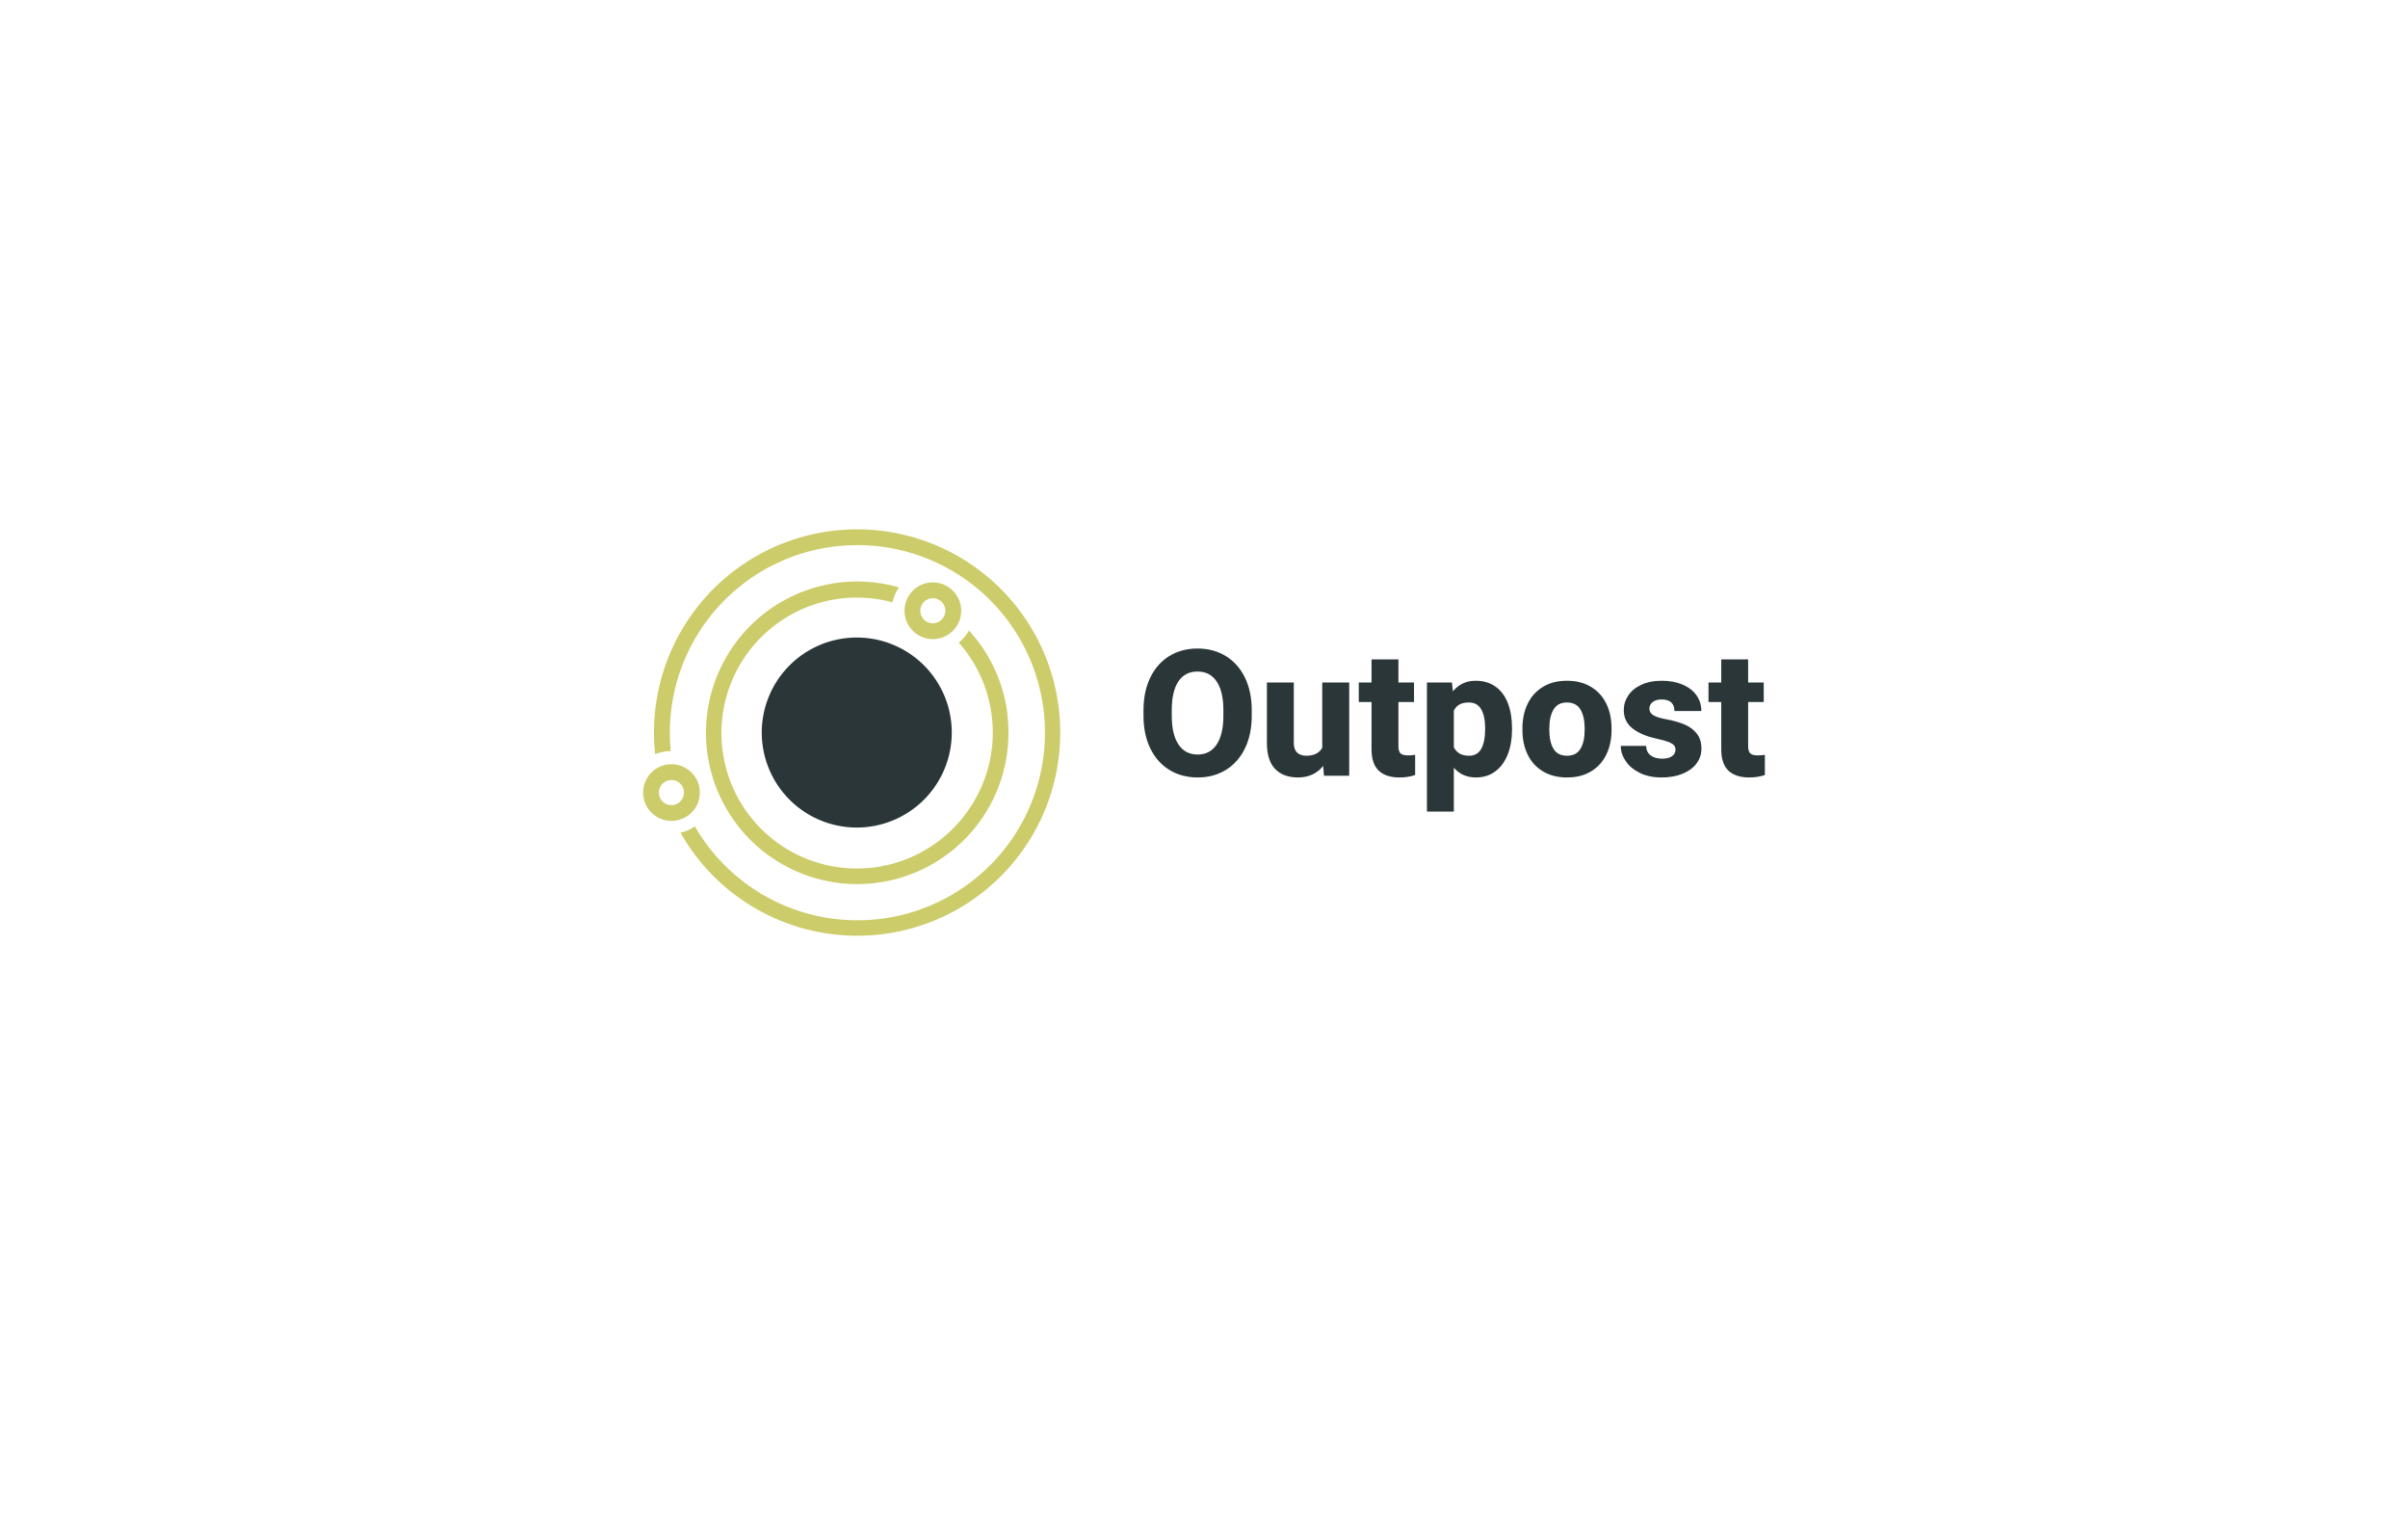 <svg id="SvgjsSvg1001" width="475" height="300" xmlns="http://www.w3.org/2000/svg" version="1.1" xmlns:xlink="http://www.w3.org/1999/xlink" xmlns:svgjs="http://svgjs.com/svgjs"><defs id="SvgjsDefs1002"></defs><g id="SvgjsG1013" transform="matrix(1,0,0,1,225.565,127.918)"><path id="SvgjsPath1014" d="M21.352 13.243Q21.352 16.966 20.001 19.72Q18.649 22.474 16.235 23.953Q13.821 25.432 10.693 25.432Q7.548 25.432 5.126 23.953Q2.703 22.474 1.352 19.72Q6.484985348720329e-8 16.966 6.484985348720329e-8 13.243L6.484985348720329e-8 12.206Q6.484985348720329e-8 8.483 1.343 5.72Q2.686 2.958 5.1 1.479Q7.514 -9.460449206244448e-7 10.659 -9.460449206244448e-7Q13.787 -9.460449206244448e-7 16.218 1.479Q18.649 2.958 20.001 5.72Q21.352 8.483 21.352 12.206L21.352 13.243ZM15.759 12.172Q15.759 8.466 14.433 6.502Q13.107 4.539 10.659 4.539Q8.177 4.539 6.877 6.494Q5.576 8.449 5.576 12.172L5.576 13.243Q5.576 16.949 6.902 18.929Q8.228 20.91 10.693 20.91Q13.124 20.91 14.442 18.921Q15.759 16.932 15.759 13.243L15.759 12.172ZM35.258 6.698L40.579 6.698L40.579 25.092L35.598 25.092L35.445 23.154Q34.561 24.259 33.32 24.845Q32.079 25.432 30.481 25.432Q27.608 25.432 25.976 23.766Q24.344 22.1 24.344 18.598L24.344 6.698L29.648 6.698L29.648 18.632Q29.648 19.907 30.303 20.527Q30.957 21.148 32.113 21.148Q34.374 21.148 35.258 19.584L35.258 6.698ZM52.156 21.08Q52.955 21.08 53.584 20.961L53.584 24.956Q52.19 25.432 50.49 25.432Q47.821 25.432 46.402 24.089Q44.982 22.746 44.982 19.856L44.982 10.557L42.466 10.557L42.466 6.698L44.982 6.698L44.982 2.142L50.286 2.142L50.286 6.698L53.363 6.698L53.363 10.557L50.286 10.557L50.286 19.21Q50.286 20.298 50.711 20.689Q51.136 21.08 52.156 21.08ZM65.518 6.358Q67.813 6.358 69.428 7.505Q71.043 8.653 71.868 10.752Q72.692 12.852 72.692 15.674L72.692 16.031Q72.692 18.734 71.859 20.867Q71.026 23.001 69.42 24.216Q67.813 25.432 65.552 25.432Q62.9 25.432 61.217 23.511L61.217 32.164L55.913 32.164L55.913 6.698L60.843 6.698L61.03 8.449Q62.747 6.358 65.518 6.358ZM67.388 16.031L67.388 15.674Q67.388 13.345 66.615 11.993Q65.841 10.642 64.175 10.642Q63.053 10.642 62.331 11.041Q61.608 11.441 61.217 12.257L61.217 19.465Q62.033 21.148 64.209 21.148Q65.892 21.148 66.64 19.745Q67.388 18.343 67.388 16.031ZM74.749 15.725Q74.749 13.022 75.778 10.897Q76.806 8.772 78.787 7.565Q80.767 6.358 83.521 6.358Q86.292 6.358 88.281 7.565Q90.27 8.772 91.299 10.888Q92.327 13.005 92.327 15.725L92.327 16.082Q92.327 18.785 91.299 20.91Q90.27 23.035 88.29 24.233Q86.309 25.432 83.555 25.432Q80.784 25.432 78.795 24.233Q76.806 23.035 75.778 20.918Q74.749 18.802 74.749 16.082L74.749 15.725ZM80.053 16.082Q80.053 18.411 80.878 19.779Q81.702 21.148 83.555 21.148Q85.374 21.148 86.199 19.771Q87.023 18.394 87.023 16.082L87.023 15.725Q87.023 13.447 86.199 12.044Q85.374 10.642 83.521 10.642Q81.702 10.642 80.878 12.044Q80.053 13.447 80.053 15.725L80.053 16.082ZM101.235 17.782Q98.226 17.136 96.484 15.776Q94.741 14.416 94.741 12.138Q94.741 10.574 95.634 9.248Q96.526 7.922 98.218 7.14Q99.909 6.358 102.187 6.358Q104.567 6.358 106.344 7.114Q108.12 7.871 109.081 9.222Q110.041 10.574 110.041 12.325L104.737 12.325Q104.737 11.237 104.117 10.642Q103.496 10.047 102.17 10.047Q101.099 10.047 100.445 10.557Q99.79 11.067 99.79 11.866Q99.79 12.648 100.538 13.132Q101.286 13.617 103.037 13.94Q105.196 14.331 106.718 14.977Q108.239 15.623 109.149 16.787Q110.058 17.952 110.058 19.771Q110.058 21.386 109.089 22.678Q108.12 23.97 106.335 24.701Q104.55 25.432 102.187 25.432Q99.705 25.432 97.878 24.522Q96.05 23.613 95.098 22.176Q94.146 20.74 94.146 19.21L99.144 19.21Q99.195 20.468 100.062 21.097Q100.929 21.726 102.306 21.726Q103.564 21.726 104.253 21.241Q104.941 20.757 104.941 19.941Q104.941 19.431 104.627 19.074Q104.312 18.717 103.513 18.411Q102.714 18.105 101.235 17.782ZM121.142 21.08Q121.941 21.08 122.57 20.961L122.57 24.956Q121.176 25.432 119.476 25.432Q116.807 25.432 115.388 24.089Q113.968 22.746 113.968 19.856L113.968 10.557L111.452 10.557L111.452 6.698L113.968 6.698L113.968 2.142L119.272 2.142L119.272 6.698L122.349 6.698L122.349 10.557L119.272 10.557L119.272 19.21Q119.272 20.298 119.697 20.689Q120.122 21.08 121.142 21.08Z " fill="#2b3639"></path></g><g id="SvgjsG1015" transform="matrix(1,0,0,1,95.565,62)"><title>0409_concentric_circles_verti</title><path id="color_2" d="M113.16,88.3a40.05,40.05,0,0,1-74.49,13.94A7.92,7.92,0,0,0,41.51,101,37,37,0,1,0,69.13,45.79a36.66,36.66,0,0,0-11.58,3.36h0a37,37,0,0,0-20.8,37,8.11,8.11,0,0,0-3.08.63,40.07,40.07,0,1,1,79.49,1.48Zm-10-9.44a29.66,29.66,0,0,0-7.59-16.49,8.2,8.2,0,0,1-2,2.39A26.76,26.76,0,0,1,94.56,99a26.28,26.28,0,0,1-5,4.92,26.72,26.72,0,1,1-9.07-47.11,8.13,8.13,0,0,1,1.28-2.95,29.84,29.84,0,1,0,9.66,52.56,29.83,29.83,0,0,0,11.71-27.51Zm-66.27,13a2.47,2.47,0,1,0,2.46,2.46,2.46,2.46,0,0,0-2.46-2.46m0-3.12a5.59,5.59,0,1,1-5.59,5.58,5.58,5.58,0,0,1,5.59-5.58ZM88.45,56a2.47,2.47,0,1,0,2.46,2.46A2.47,2.47,0,0,0,88.45,56m0-3.12a5.59,5.59,0,1,1-5.59,5.58,5.58,5.58,0,0,1,5.59-5.58Z" fill="#cccc6a"></path><path id="color_1" d="M92.18,82.48A18.74,18.74,0,1,1,73.44,63.75,18.73,18.73,0,0,1,92.18,82.48Z" fill="#2b3639"></path></g></svg>
